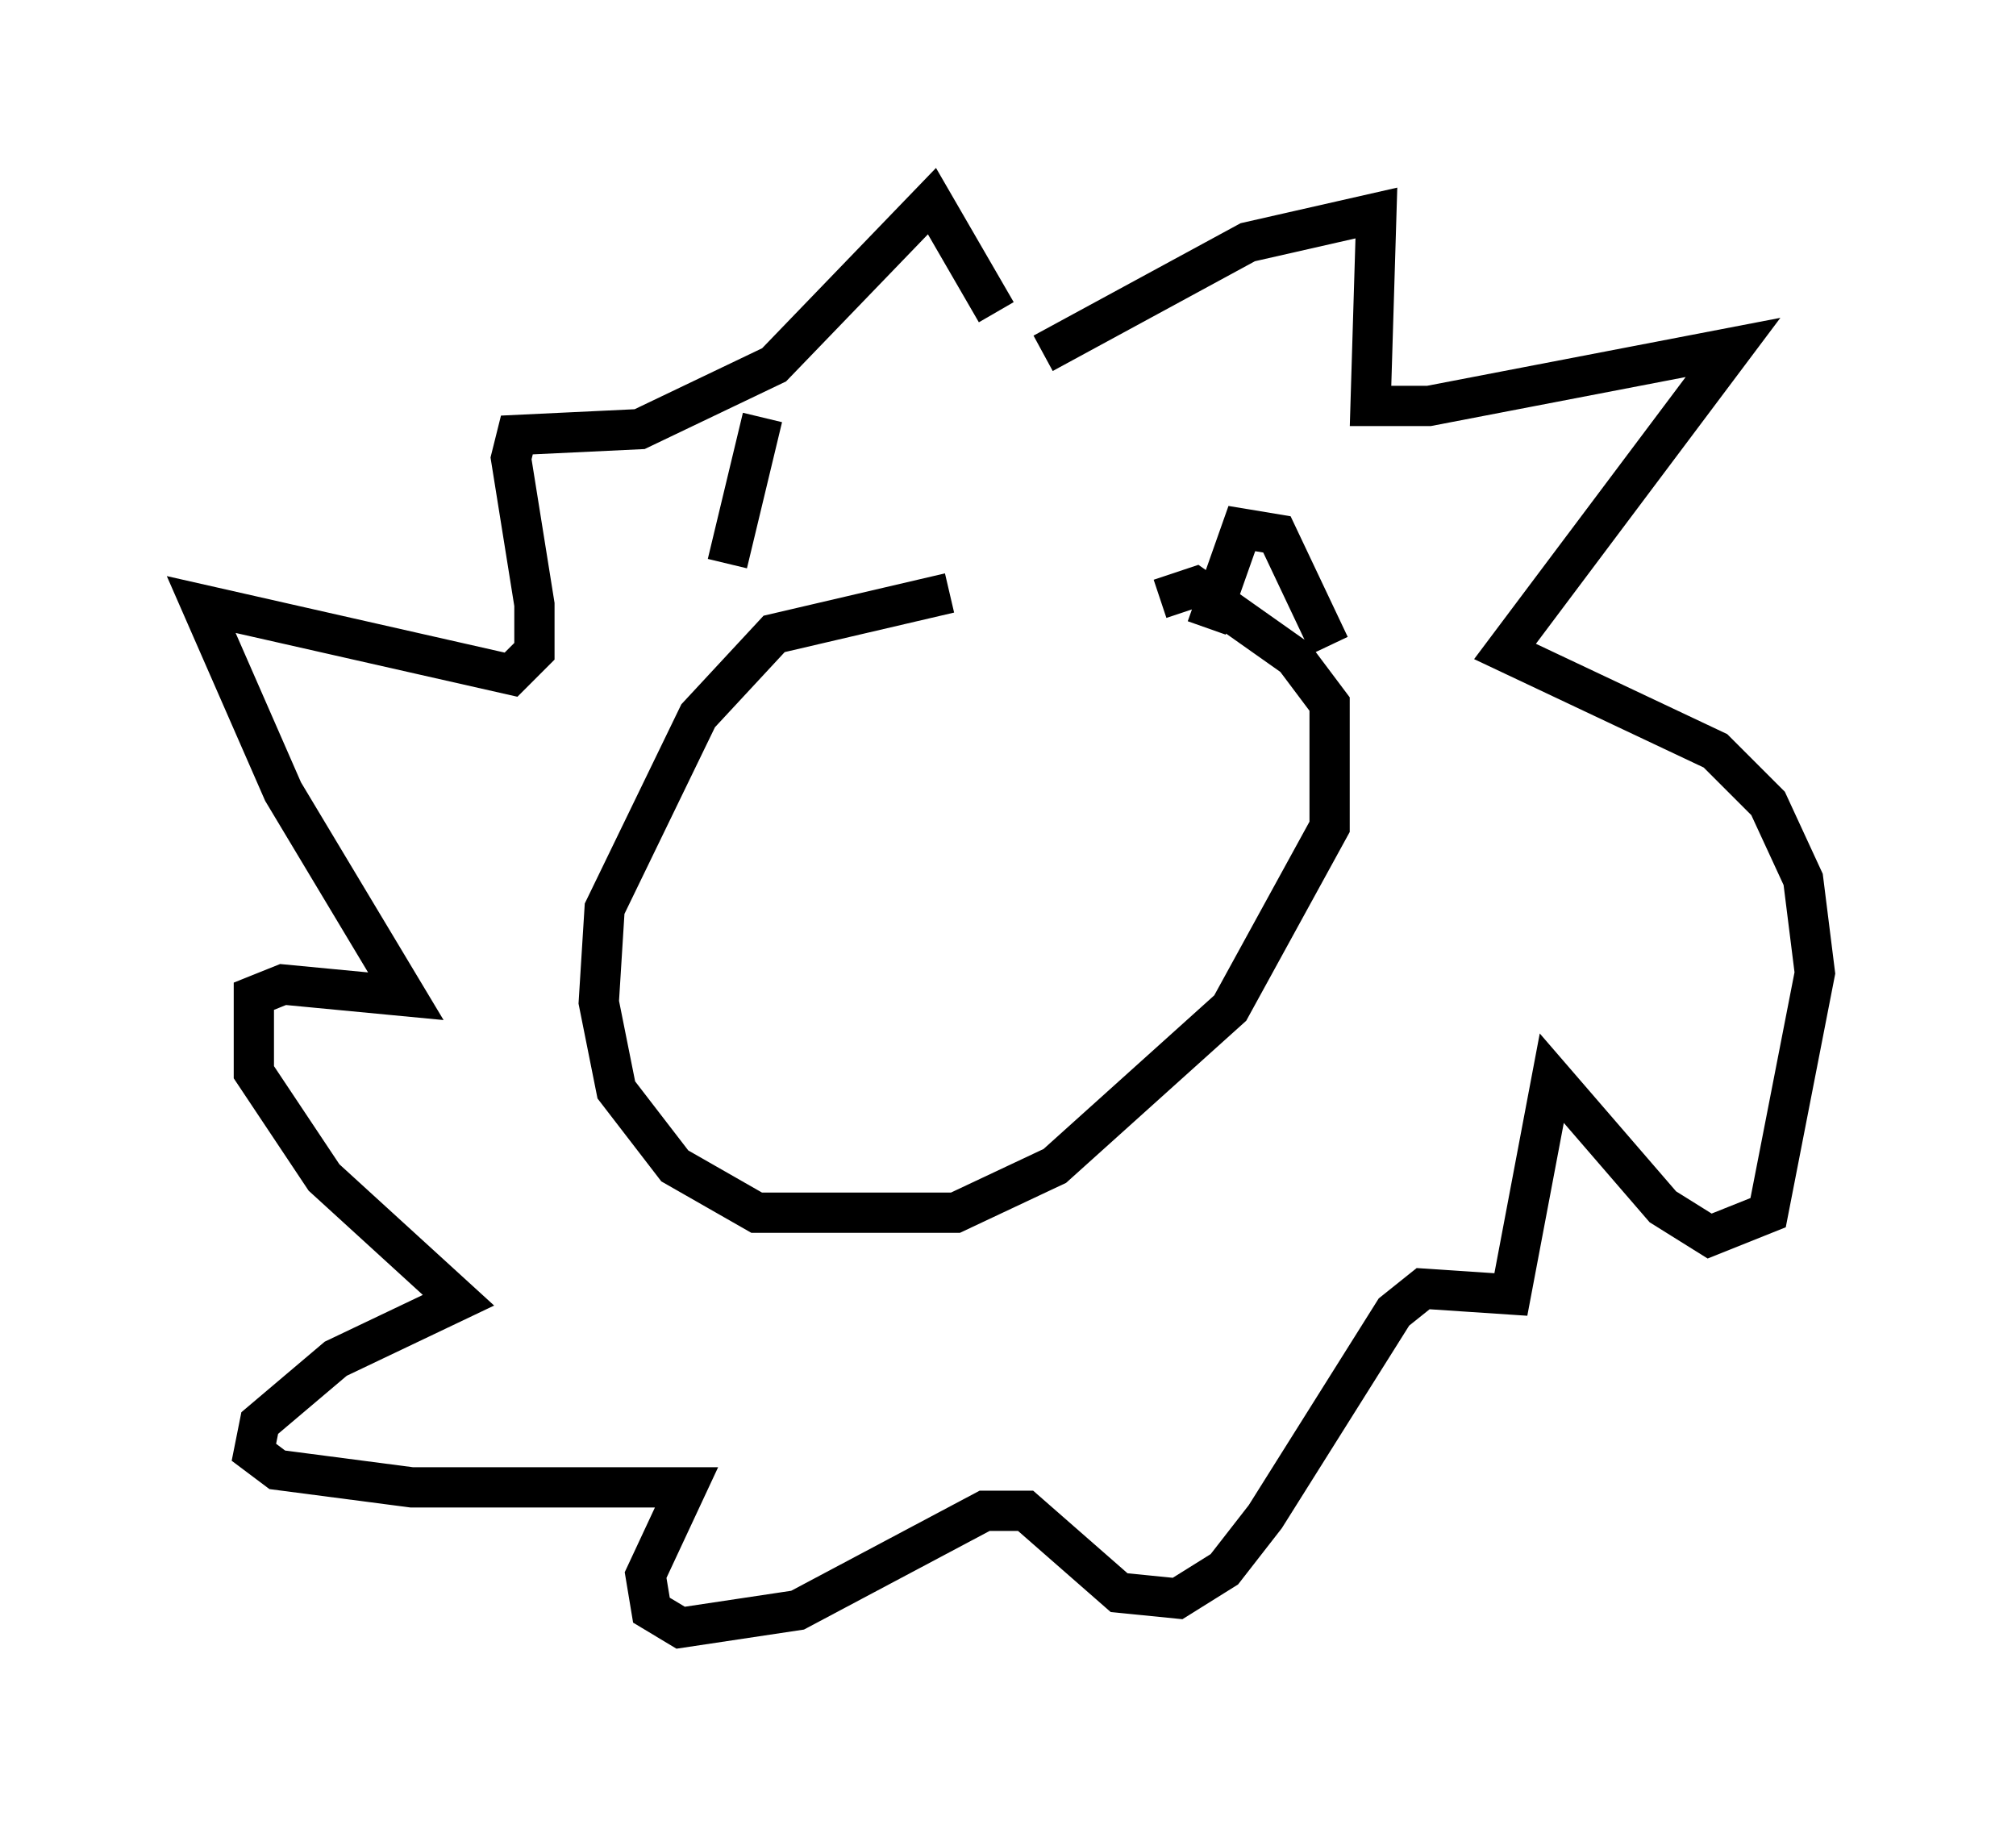 <?xml version="1.0" encoding="utf-8" ?>
<svg baseProfile="full" height="45.441" version="1.1" width="50.089" xmlns="http://www.w3.org/2000/svg" xmlns:ev="http://www.w3.org/2001/xml-events" xmlns:xlink="http://www.w3.org/1999/xlink"><defs /><rect fill="white" height="45.441" width="50.089" x="0" y="0" /><path d="M28.676, 16.33 m-5.084, -1.598 l-4.358, 1.017 -1.888, 2.034 l-2.324, 4.793 -0.145, 2.324 l0.436, 2.179 1.453, 1.888 l2.034, 1.162 4.939, 0.0 l2.469, -1.162 4.358, -3.922 l2.469, -4.503 0.0, -3.05 l-0.872, -1.162 -2.469, -1.743 l-0.872, 0.291 m-1.888, -6.972 l0.0, 0.0 m-1.017, 0.872 l5.084, -2.76 3.196, -0.726 l-0.145, 4.793 1.453, 0.0 l7.553, -1.453 -5.665, 7.553 l5.229, 2.469 1.307, 1.307 l0.872, 1.888 0.291, 2.324 l-1.162, 5.955 -1.453, 0.581 l-1.162, -0.726 -2.76, -3.196 l-1.017, 5.374 -2.179, -0.145 l-0.726, 0.581 -3.196, 5.084 l-1.017, 1.307 -1.162, 0.726 l-1.453, -0.145 -2.324, -2.034 l-1.017, 0.0 -4.648, 2.469 l-2.905, 0.436 -0.726, -0.436 l-0.145, -0.872 1.017, -2.179 l-6.827, 0.0 -3.341, -0.436 l-0.581, -0.436 0.145, -0.726 l1.888, -1.598 3.05, -1.453 l-3.341, -3.05 -1.743, -2.615 l0.0, -1.888 0.726, -0.291 l3.05, 0.291 -3.05, -5.084 l-2.034, -4.648 7.698, 1.743 l0.581, -0.581 0.0, -1.162 l-0.581, -3.631 0.145, -0.581 l3.05, -0.145 3.341, -1.598 l3.922, -4.067 1.598, 2.76 m5.229, 7.844 l0.872, -2.469 0.872, 0.145 l1.307, 2.76 m-14.961, -2.034 l0.872, -3.631 " fill="none" stroke="black" stroke-width="1" /></svg>